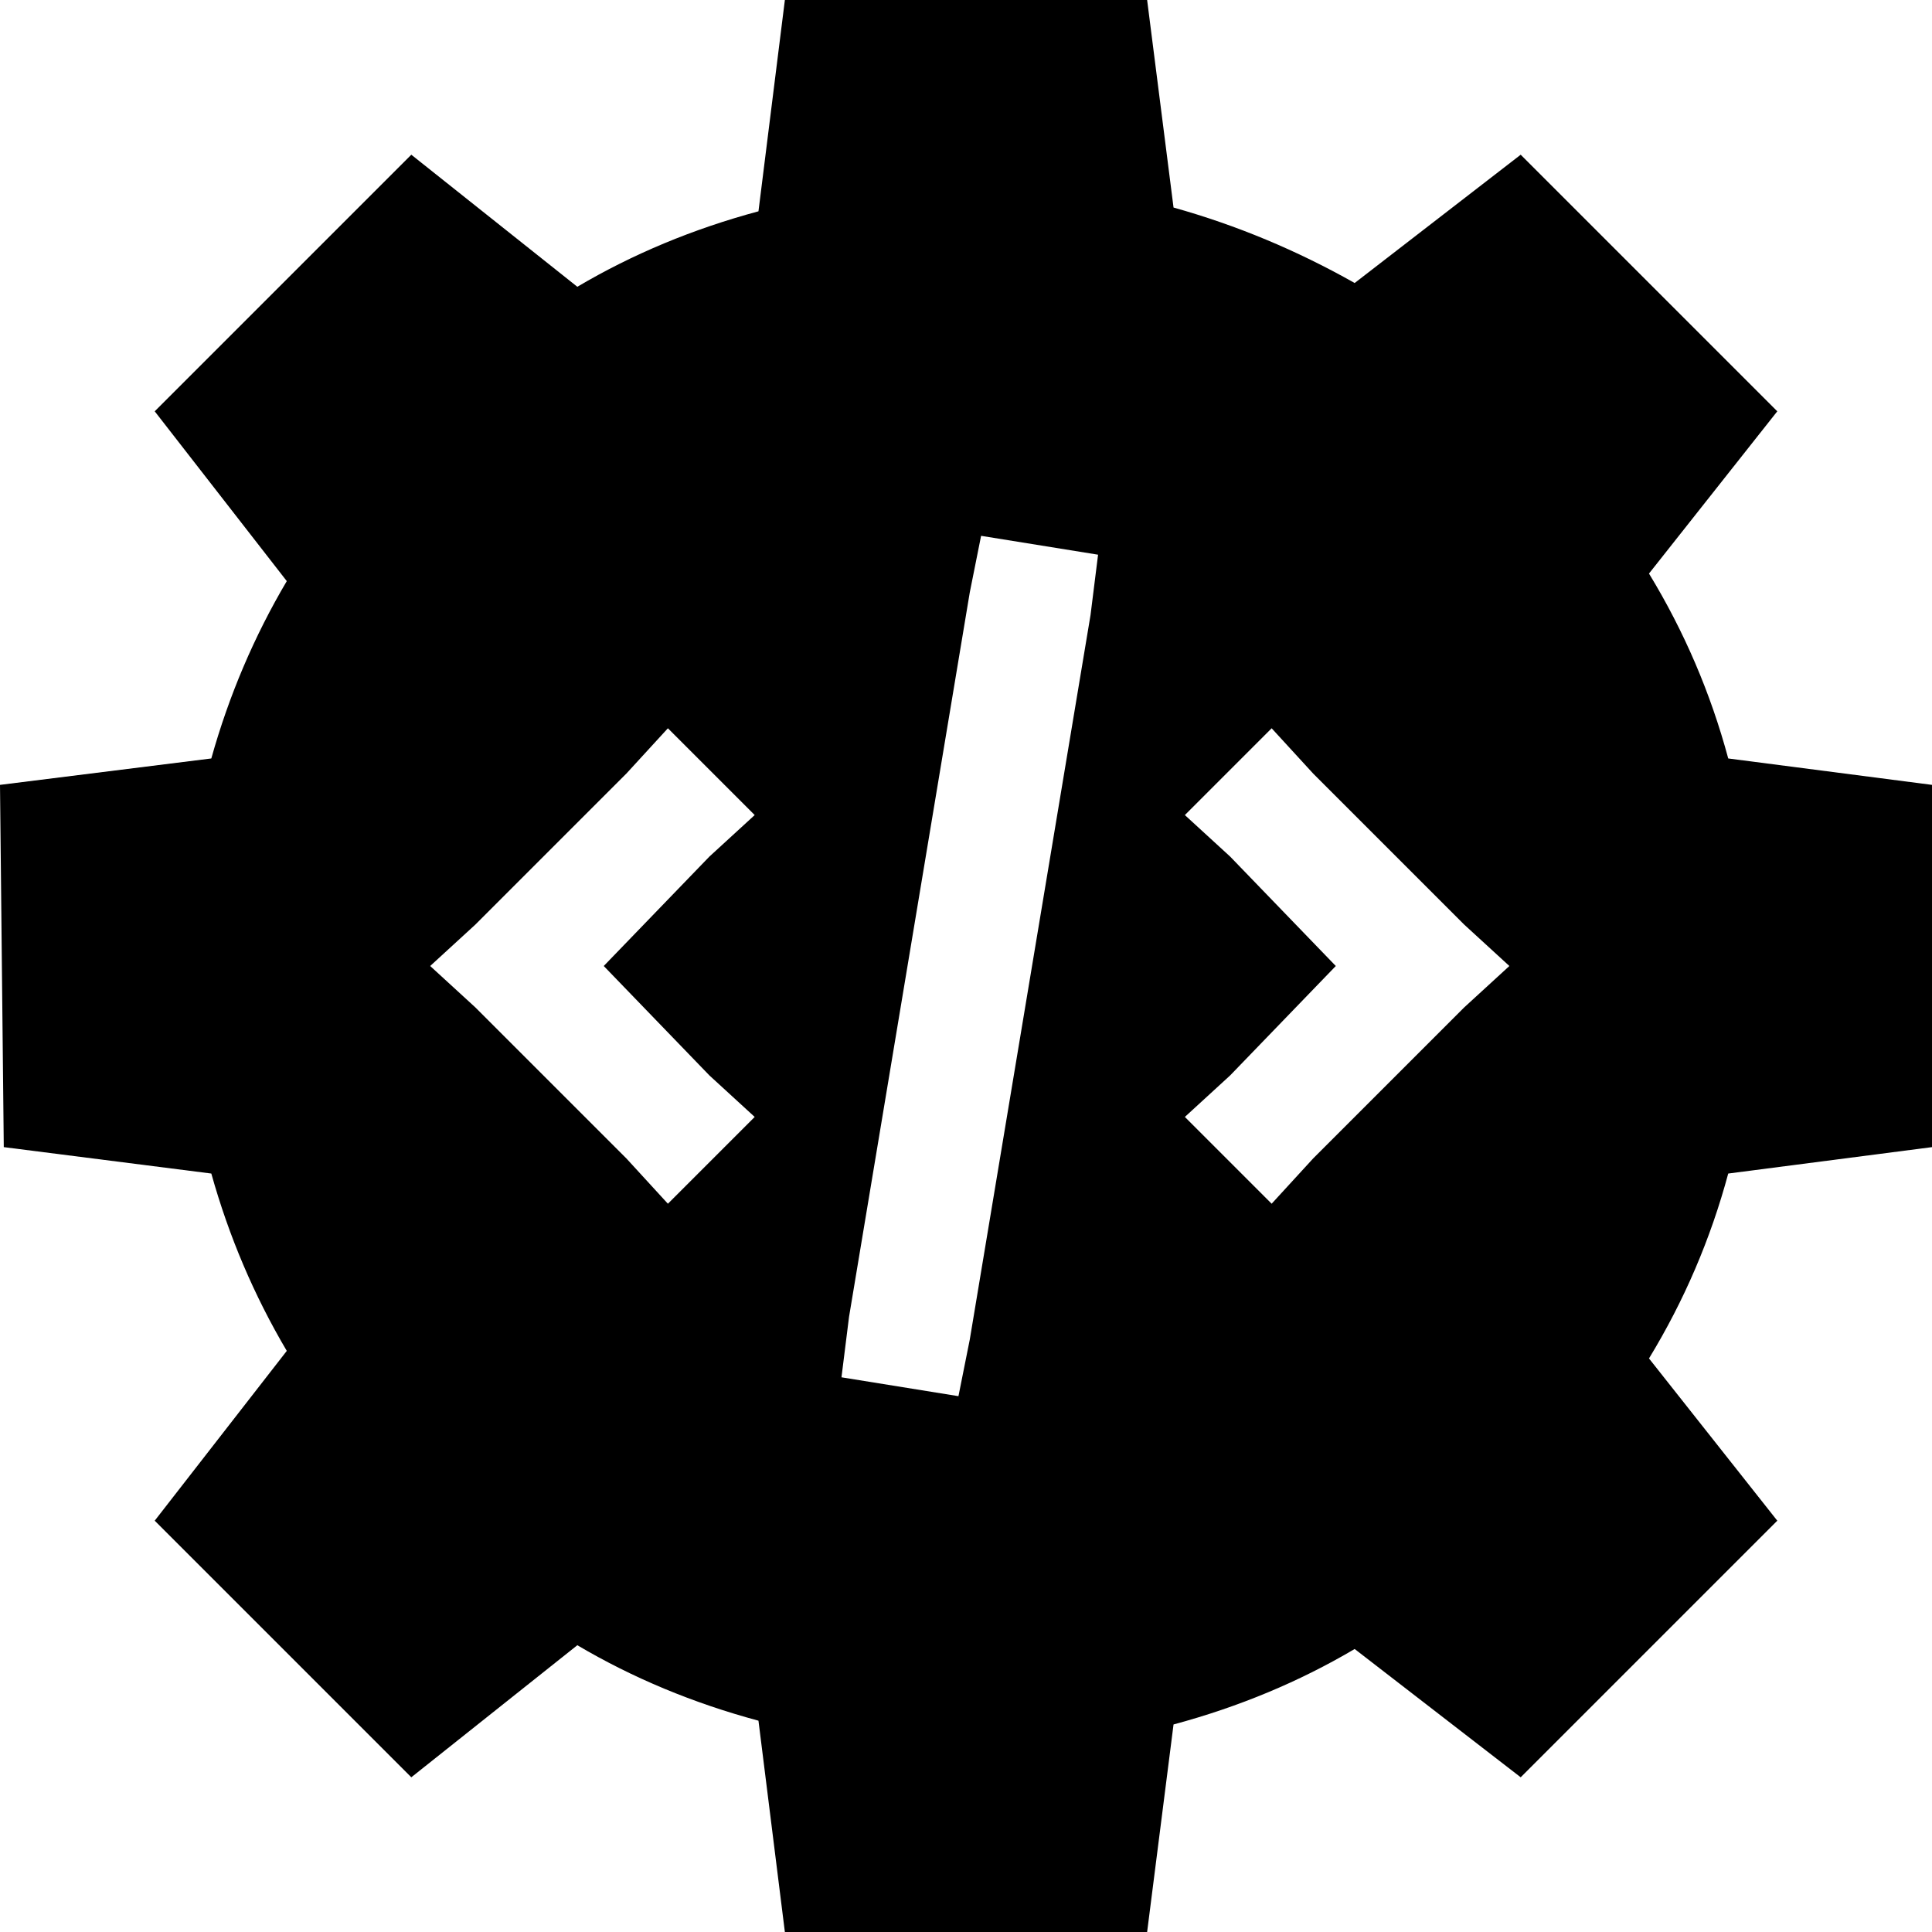 <svg xmlns="http://www.w3.org/2000/svg" viewBox="0 0 512 512">
  <path d="M 304 0 L 208 0 L 201 56 Q 175 63 153 76 L 109 41 L 41 109 L 76 154 Q 63 176 56 201 L 0 208 L 1 304 L 56 311 Q 63 336 76 358 L 41 403 L 109 471 L 153 436 Q 175 449 201 456 L 208 512 L 304 512 L 311 457 Q 337 450 359 437 L 403 471 L 471 403 L 437 360 Q 451 337 458 311 L 512 304 L 512 208 L 458 201 Q 451 175 437 152 L 471 109 L 403 41 L 359 75 Q 336 62 311 55 L 304 0 L 304 0 Z M 289 163 L 257 355 L 254 370 L 223 365 L 225 349 L 257 157 L 260 142 L 291 147 L 289 163 L 289 163 Z M 188 227 L 160 256 L 188 285 L 200 296 L 177 319 L 166 307 L 126 267 L 114 256 L 126 245 L 166 205 L 177 193 L 200 216 L 188 227 L 188 227 Z M 348 205 L 388 245 L 400 256 L 388 267 L 348 307 L 337 319 L 314 296 L 326 285 L 354 256 L 326 227 L 314 216 L 337 193 L 348 205 L 348 205 Z" />
</svg>